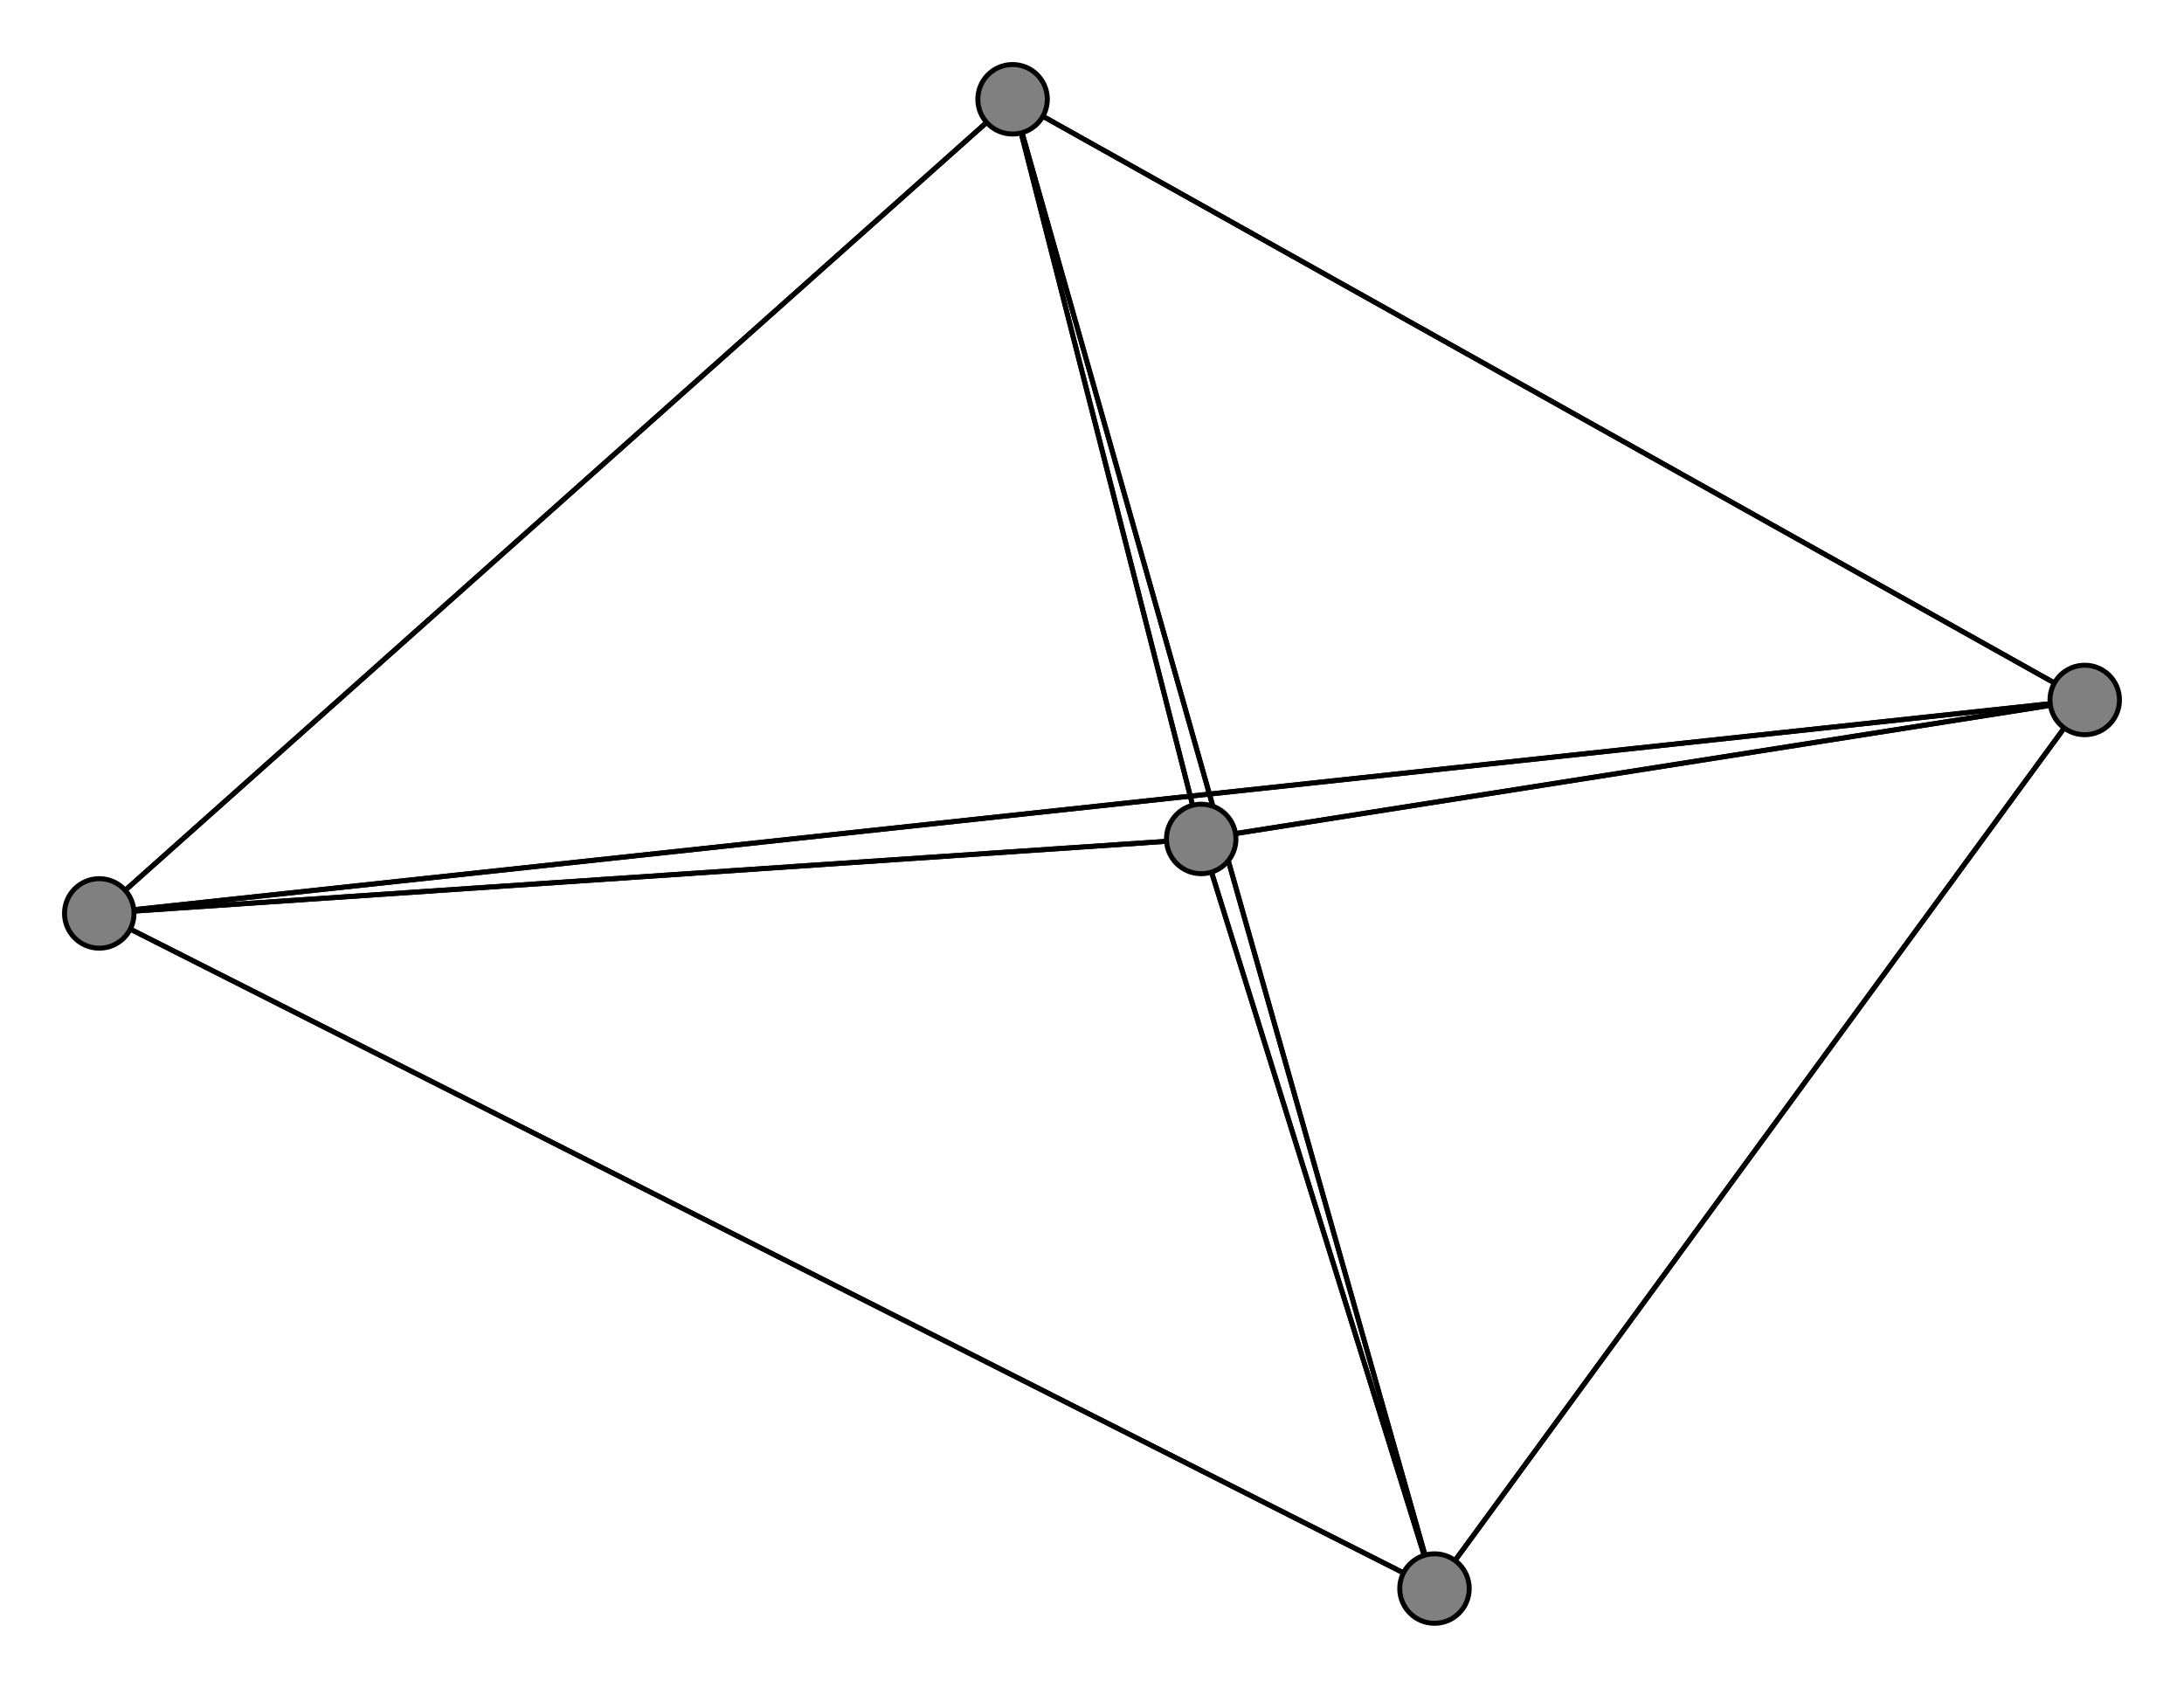 <svg width="440" height="340" xmlns="http://www.w3.org/2000/svg">
<path stroke-width="1" stroke="black" d="M 289 320 204 20"/>
<path stroke-width="1" stroke="black" d="M 20 184 204 20"/>
<path stroke-width="1" stroke="black" d="M 20 184 289 320"/>
<path stroke-width="1" stroke="black" d="M 242 169 20 184"/>
<path stroke-width="1" stroke="black" d="M 242 169 420 141"/>
<path stroke-width="1" stroke="black" d="M 242 169 204 20"/>
<path stroke-width="1" stroke="black" d="M 242 169 289 320"/>
<path stroke-width="1" stroke="black" d="M 420 141 20 184"/>
<path stroke-width="1" stroke="black" d="M 420 141 242 169"/>
<path stroke-width="1" stroke="black" d="M 420 141 204 20"/>
<path stroke-width="1" stroke="black" d="M 420 141 289 320"/>
<path stroke-width="1" stroke="black" d="M 204 20 20 184"/>
<path stroke-width="1" stroke="black" d="M 204 20 242 169"/>
<path stroke-width="1" stroke="black" d="M 204 20 420 141"/>
<path stroke-width="1" stroke="black" d="M 204 20 289 320"/>
<path stroke-width="1" stroke="black" d="M 289 320 20 184"/>
<path stroke-width="1" stroke="black" d="M 289 320 242 169"/>
<path stroke-width="1" stroke="black" d="M 289 320 420 141"/>
<path stroke-width="1" stroke="black" d="M 20 184 420 141"/>
<path stroke-width="1" stroke="black" d="M 20 184 242 169"/>
<circle cx="289" cy="320" r="7.0" style="fill:gray;stroke:black;stroke-width:1.0"/>
<circle cx="204" cy="20" r="7.0" style="fill:gray;stroke:black;stroke-width:1.0"/>
<circle cx="420" cy="141" r="7.0" style="fill:gray;stroke:black;stroke-width:1.0"/>
<circle cx="242" cy="169" r="7.0" style="fill:gray;stroke:black;stroke-width:1.0"/>
<circle cx="20" cy="184" r="7.0" style="fill:gray;stroke:black;stroke-width:1.0"/>
</svg>
